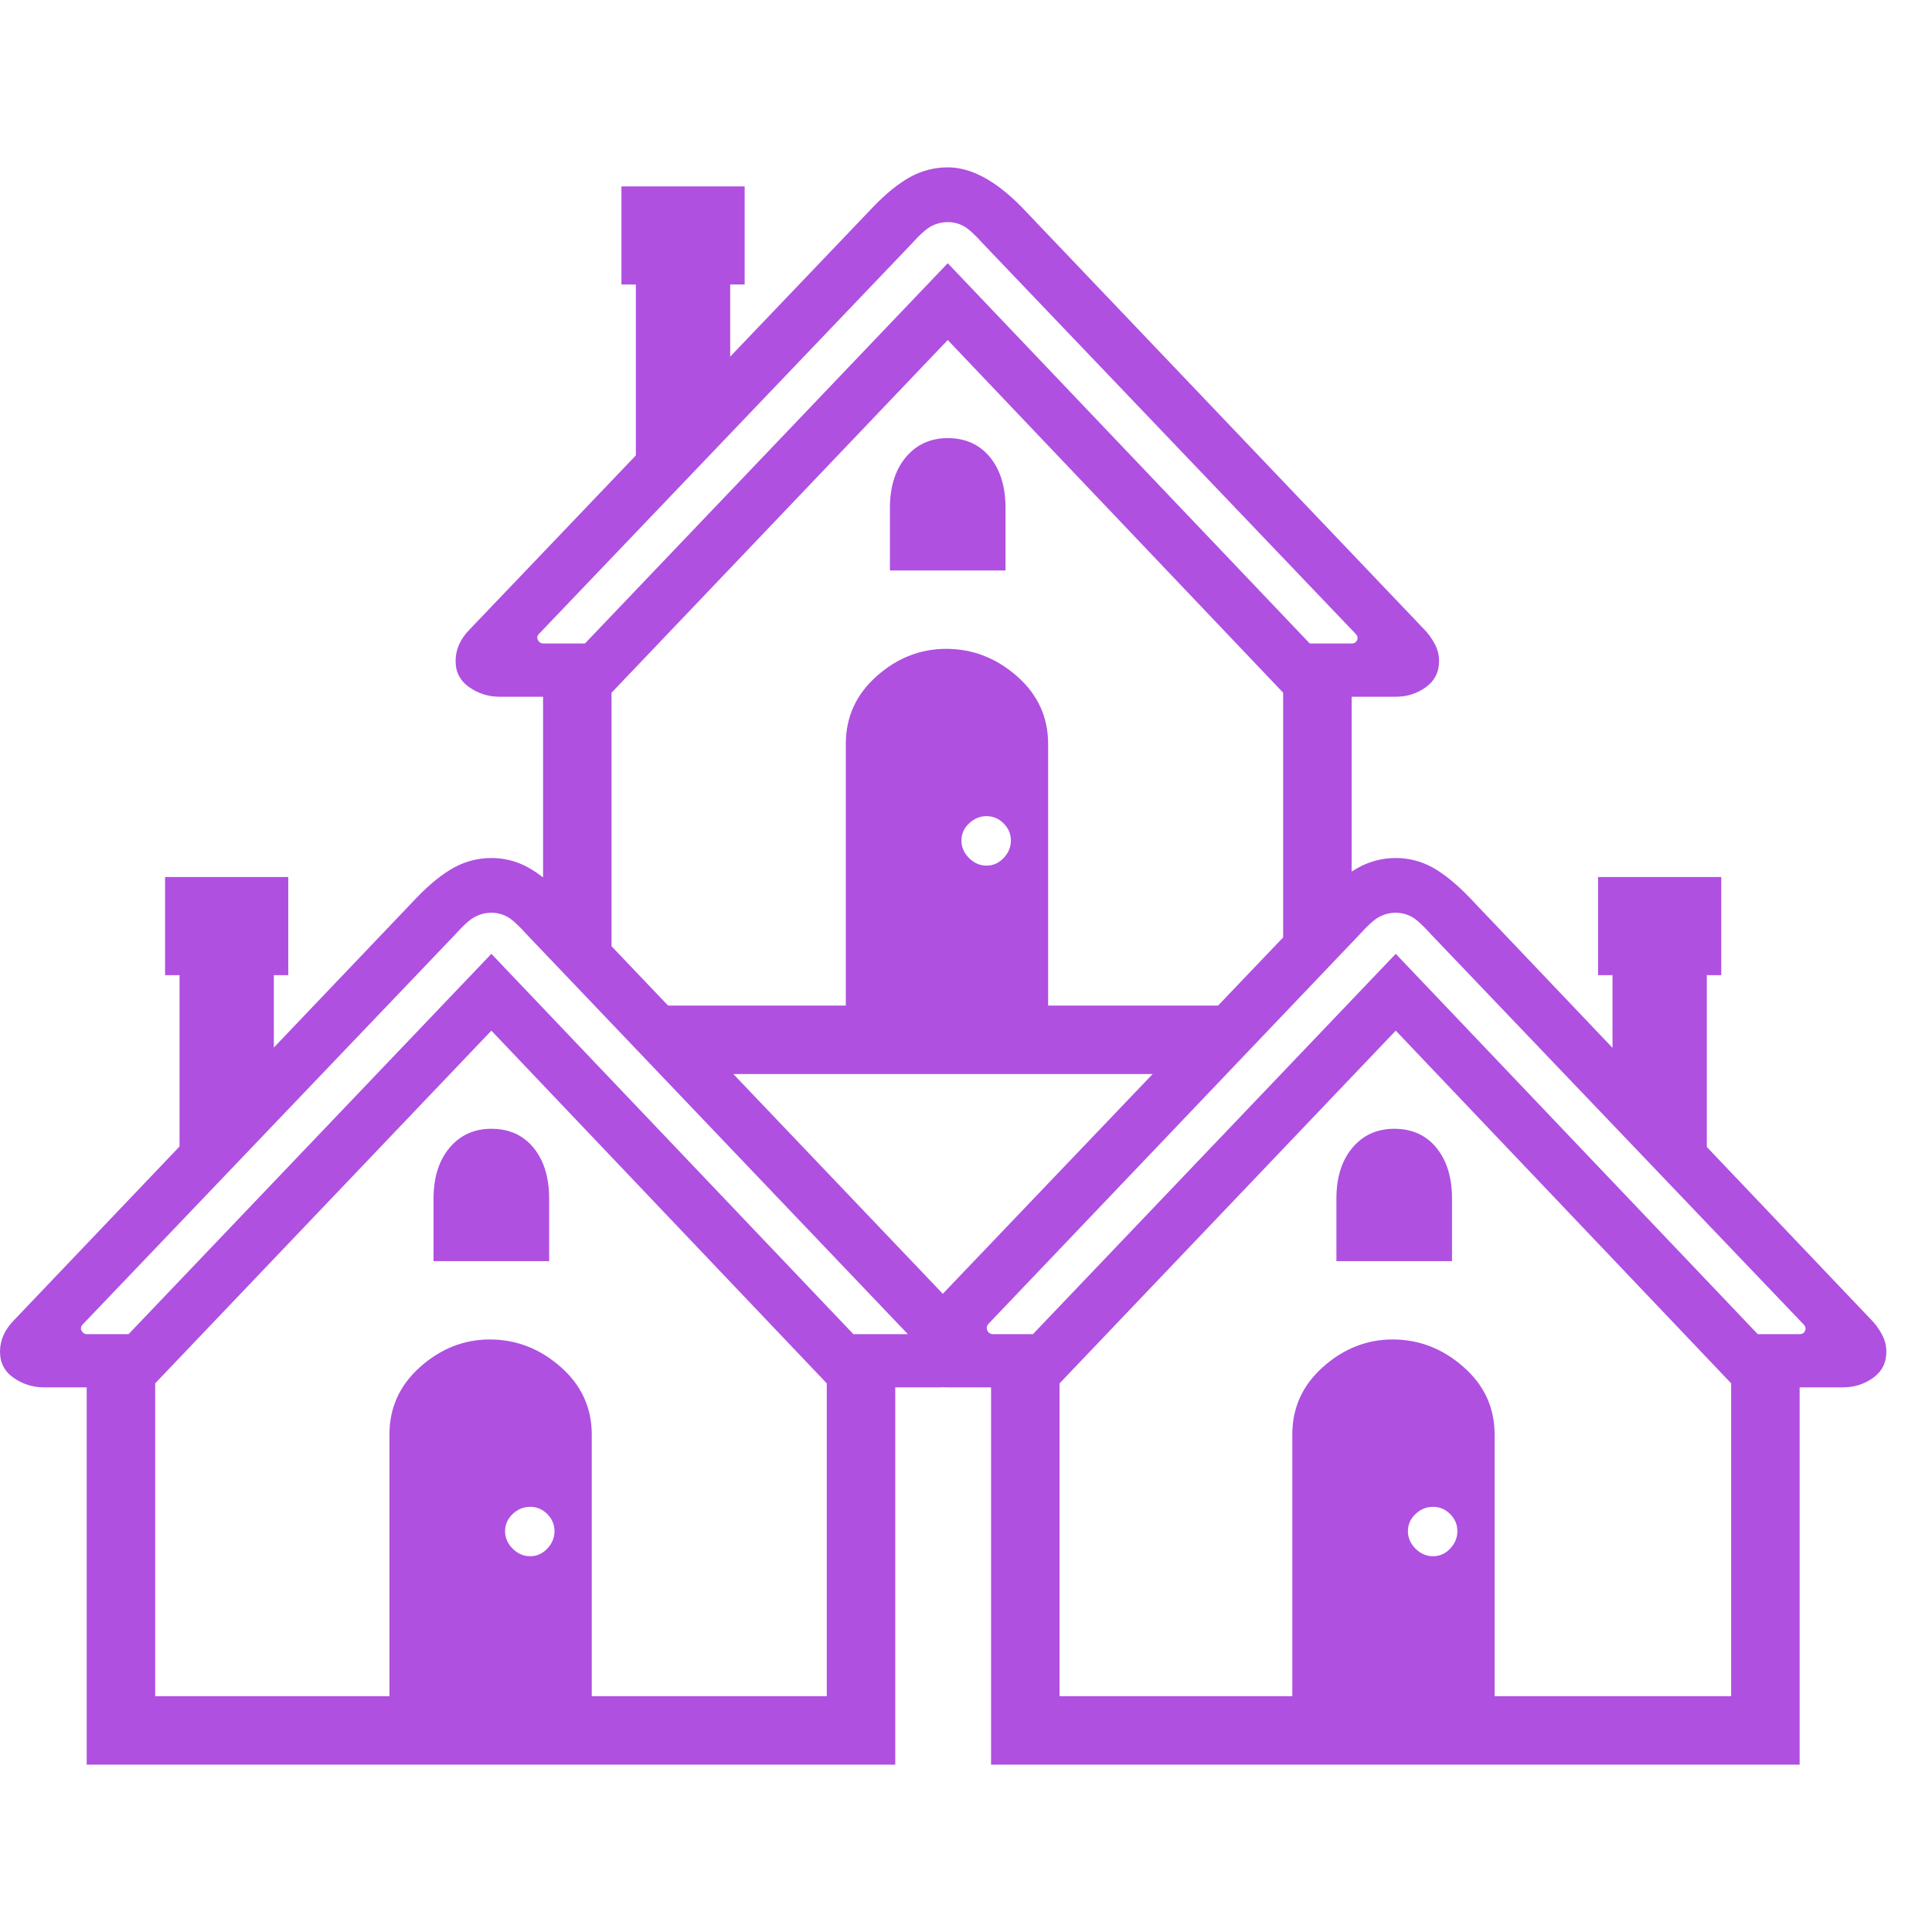 <svg version="1.1" xmlns="http://www.w3.org/2000/svg" style="fill:rgba(0,0,0,1.0)" width="256" height="256" viewBox="0 0 39.688 32.812"><path fill="rgb(175, 80, 225)" d="M10.266 10.875 C10.036 10.875 9.828 10.81 9.641 10.68 C9.453 10.549 9.359 10.37 9.359 10.141 C9.359 9.901 9.458 9.682 9.656 9.484 L17.938 0.812 C18.208 0.531 18.464 0.326 18.703 0.195 C18.943 0.065 19.198 -0 19.469 -0 C19.948 -0 20.453 0.271 20.984 0.812 L29.25 9.484 C29.333 9.568 29.406 9.667 29.469 9.781 C29.531 9.896 29.562 10.016 29.562 10.141 C29.562 10.37 29.471 10.549 29.289 10.68 C29.107 10.81 28.901 10.875 28.672 10.875 L26.438 10.875 L19.469 3.547 L12.484 10.875 Z M1.781 32.812 L1.781 24.453 L3.188 24.453 L3.188 31.406 L16.984 31.406 L16.984 24.688 L18.391 24.688 L18.391 32.812 Z M8 31.531 L8 26.031 C8 25.479 8.211 25.016 8.633 24.641 C9.055 24.266 9.531 24.078 10.062 24.078 C10.604 24.078 11.089 24.266 11.516 24.641 C11.943 25.016 12.156 25.479 12.156 26.031 L12.156 31.531 Z M10.891 28.531 C11.026 28.531 11.143 28.479 11.242 28.375 C11.341 28.271 11.391 28.151 11.391 28.016 C11.391 27.88 11.341 27.763 11.242 27.664 C11.143 27.565 11.026 27.516 10.891 27.516 C10.755 27.516 10.635 27.565 10.531 27.664 C10.427 27.763 10.375 27.88 10.375 28.016 C10.375 28.151 10.427 28.271 10.531 28.375 C10.635 28.479 10.755 28.531 10.891 28.531 Z M3.688 20.609 L3.688 16.594 L3.391 16.594 L3.391 14.578 L5.922 14.578 L5.922 16.594 L5.625 16.594 L5.625 18.594 Z M8.906 22.469 L8.906 21.188 C8.906 20.75 9.016 20.401 9.234 20.141 C9.453 19.88 9.74 19.75 10.094 19.75 C10.458 19.75 10.747 19.88 10.961 20.141 C11.174 20.401 11.281 20.75 11.281 21.188 L11.281 22.469 Z M0.906 25.062 C0.677 25.062 0.469 24.997 0.281 24.867 C0.094 24.737 0 24.557 0 24.328 C0 24.089 0.099 23.87 0.297 23.672 L8.562 15 C8.833 14.719 9.089 14.513 9.328 14.383 C9.568 14.253 9.823 14.188 10.094 14.188 C10.365 14.188 10.617 14.253 10.852 14.383 C11.086 14.513 11.339 14.719 11.609 15 L19.875 23.672 C19.958 23.755 20.031 23.854 20.094 23.969 C20.156 24.083 20.188 24.203 20.188 24.328 C20.188 24.557 20.096 24.737 19.914 24.867 C19.732 24.997 19.526 25.062 19.297 25.062 L17.062 25.062 L10.094 17.734 L3.109 25.062 Z M19.141 24.484 L10.828 15.766 C10.651 15.568 10.513 15.443 10.414 15.391 C10.315 15.339 10.208 15.312 10.094 15.312 C9.979 15.312 9.87 15.339 9.766 15.391 C9.661 15.443 9.521 15.568 9.344 15.766 L1.688 23.781 C1.656 23.823 1.654 23.865 1.68 23.906 C1.706 23.948 1.74 23.969 1.781 23.969 L2.641 23.969 L10.094 16.156 L17.531 23.969 L19.359 23.969 Z M12.562 16.719 L11.156 15.281 L11.156 10.266 L12.562 10.266 Z M20.359 32.812 L20.359 24.453 L21.766 24.453 L21.766 31.406 L35.562 31.406 L35.562 24.688 L36.969 24.688 L36.969 32.812 Z M26.547 31.531 L26.547 26.031 C26.547 25.479 26.758 25.016 27.18 24.641 C27.602 24.266 28.078 24.078 28.609 24.078 C29.151 24.078 29.635 24.266 30.062 24.641 C30.49 25.016 30.703 25.479 30.703 26.031 L30.703 31.531 Z M29.438 28.531 C29.573 28.531 29.69 28.479 29.789 28.375 C29.888 28.271 29.938 28.151 29.938 28.016 C29.938 27.88 29.888 27.763 29.789 27.664 C29.69 27.565 29.573 27.516 29.438 27.516 C29.302 27.516 29.182 27.565 29.078 27.664 C28.974 27.763 28.922 27.88 28.922 28.016 C28.922 28.151 28.974 28.271 29.078 28.375 C29.182 28.479 29.302 28.531 29.438 28.531 Z M14.438 18.625 L13.062 17.219 L25.844 17.219 L24.578 18.625 Z M17.375 17.344 L17.375 11.844 C17.375 11.292 17.586 10.828 18.008 10.453 C18.43 10.078 18.906 9.891 19.438 9.891 C19.979 9.891 20.464 10.078 20.891 10.453 C21.318 10.828 21.531 11.292 21.531 11.844 L21.531 17.344 Z M20.266 14.344 C20.401 14.344 20.518 14.292 20.617 14.188 C20.716 14.083 20.766 13.964 20.766 13.828 C20.766 13.693 20.716 13.576 20.617 13.477 C20.518 13.378 20.401 13.328 20.266 13.328 C20.13 13.328 20.01 13.378 19.906 13.477 C19.802 13.576 19.75 13.693 19.75 13.828 C19.75 13.964 19.802 14.083 19.906 14.188 C20.01 14.292 20.13 14.344 20.266 14.344 Z M27.453 22.469 L27.453 21.188 C27.453 20.75 27.562 20.401 27.781 20.141 C28 19.88 28.286 19.75 28.641 19.75 C29.005 19.75 29.294 19.88 29.508 20.141 C29.721 20.401 29.828 20.75 29.828 21.188 L29.828 22.469 Z M19.469 25.062 C19.24 25.062 19.031 24.997 18.844 24.867 C18.656 24.737 18.562 24.557 18.562 24.328 C18.562 24.089 18.661 23.87 18.859 23.672 L27.141 15 C27.411 14.719 27.667 14.513 27.906 14.383 C28.146 14.253 28.401 14.188 28.672 14.188 C28.943 14.188 29.195 14.253 29.43 14.383 C29.664 14.513 29.917 14.719 30.188 15 L38.438 23.672 C38.521 23.755 38.594 23.854 38.656 23.969 C38.719 24.083 38.75 24.203 38.75 24.328 C38.75 24.557 38.659 24.737 38.477 24.867 C38.294 24.997 38.089 25.062 37.859 25.062 L35.641 25.062 L28.672 17.734 L21.688 25.062 Z M20.406 23.969 L21.219 23.969 L28.672 16.156 L36.109 23.969 L36.969 23.969 C37.021 23.969 37.057 23.948 37.078 23.906 C37.099 23.865 37.094 23.823 37.062 23.781 L29.406 15.766 C29.229 15.568 29.091 15.443 28.992 15.391 C28.893 15.339 28.786 15.312 28.672 15.312 C28.557 15.312 28.448 15.339 28.344 15.391 C28.24 15.443 28.099 15.568 27.922 15.766 L20.312 23.75 C20.271 23.792 20.26 23.839 20.281 23.891 C20.302 23.943 20.344 23.969 20.406 23.969 Z M13.062 6.422 L13.062 2.406 L12.766 2.406 L12.766 0.391 L15.297 0.391 L15.297 2.406 L15 2.406 L15 4.406 Z M18.281 8.281 L18.281 7 C18.281 6.562 18.391 6.214 18.609 5.953 C18.828 5.693 19.115 5.562 19.469 5.562 C19.833 5.562 20.122 5.693 20.336 5.953 C20.549 6.214 20.656 6.562 20.656 7 L20.656 8.281 Z M26.359 16.656 L26.359 10.5 L27.766 10.5 L27.766 15.094 Z M11.156 9.781 L12.016 9.781 L19.469 1.969 L26.906 9.781 L27.766 9.781 C27.818 9.781 27.854 9.76 27.875 9.719 C27.896 9.677 27.891 9.635 27.859 9.594 L20.203 1.578 C20.026 1.38 19.888 1.255 19.789 1.203 C19.69 1.151 19.583 1.125 19.469 1.125 C19.354 1.125 19.245 1.151 19.141 1.203 C19.036 1.255 18.896 1.38 18.719 1.578 L11.062 9.594 C11.031 9.635 11.029 9.677 11.055 9.719 C11.081 9.76 11.115 9.781 11.156 9.781 Z M35.062 20.609 L33.125 18.594 L33.125 16.594 L32.828 16.594 L32.828 14.578 L35.359 14.578 L35.359 16.594 L35.062 16.594 Z M39.688 27.344" /></svg>